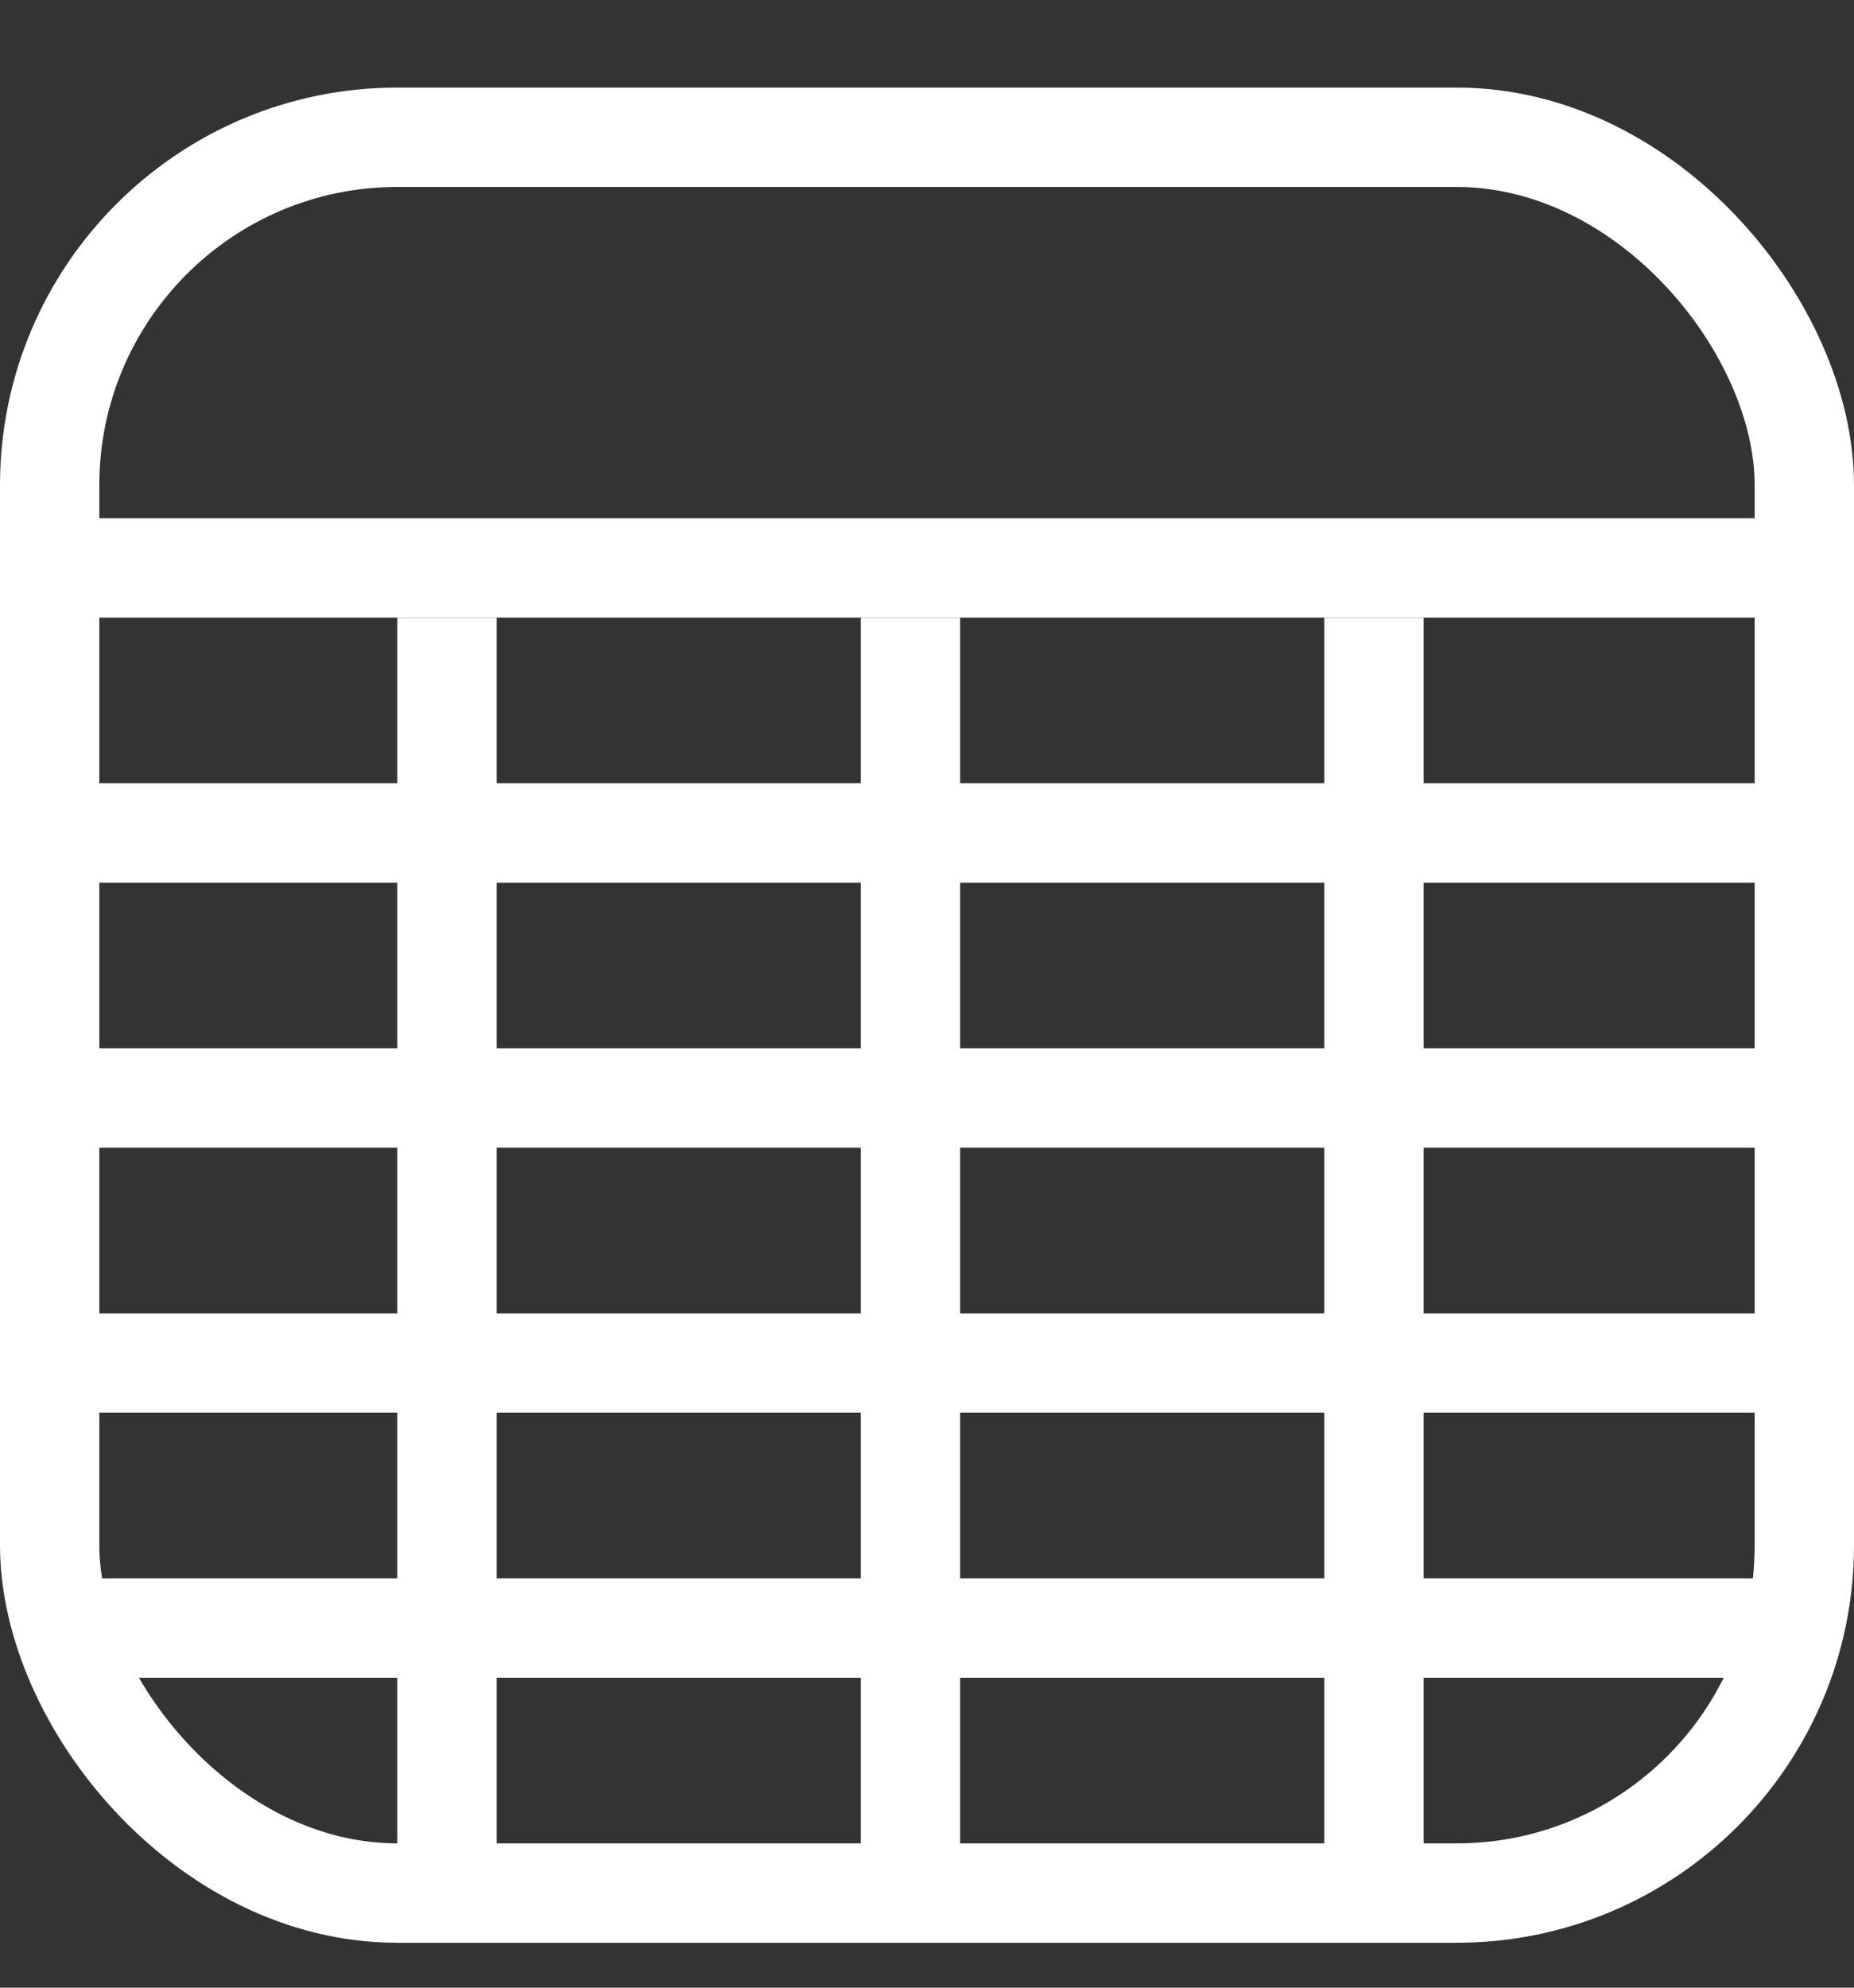 <svg width="14" height="15" viewBox="0 0 14 15" fill="none" xmlns="http://www.w3.org/2000/svg">
<rect x="0" y="0" width="14" height="15" fill="#333333" stroke="none"/>
<g clip-path="url(#clip0_3709_10909)">
<rect x="0.375" y="1.036" width="13.25" height="13.25" rx="2.625" stroke="white" stroke-width="0.75"/>
<line y1="4.286" x2="14" y2="4.286" stroke="white" stroke-width="0.75"/>
<line y1="6.286" x2="14" y2="6.286" stroke="white" stroke-width="0.75"/>
<line y1="8.286" x2="14" y2="8.286" stroke="white" stroke-width="0.75"/>
<line y1="10.286" x2="14" y2="10.286" stroke="white" stroke-width="0.75"/>
<line x1="0.5" y1="12.286" x2="13.5" y2="12.286" stroke="white" stroke-width="0.75"/>
<line x1="3.375" y1="4.661" x2="3.375" y2="14.661" stroke="white" stroke-width="0.75"/>
<line x1="6.875" y1="4.661" x2="6.875" y2="14.661" stroke="white" stroke-width="0.75"/>
<line x1="10.375" y1="4.661" x2="10.375" y2="14.661" stroke="white" stroke-width="0.75"/>
</g>
<defs>
<clipPath id="clip0_3709_10909">
<rect width="14" height="14" fill="white" transform="translate(0 0.661)"/>
</clipPath>
</defs>
</svg>
